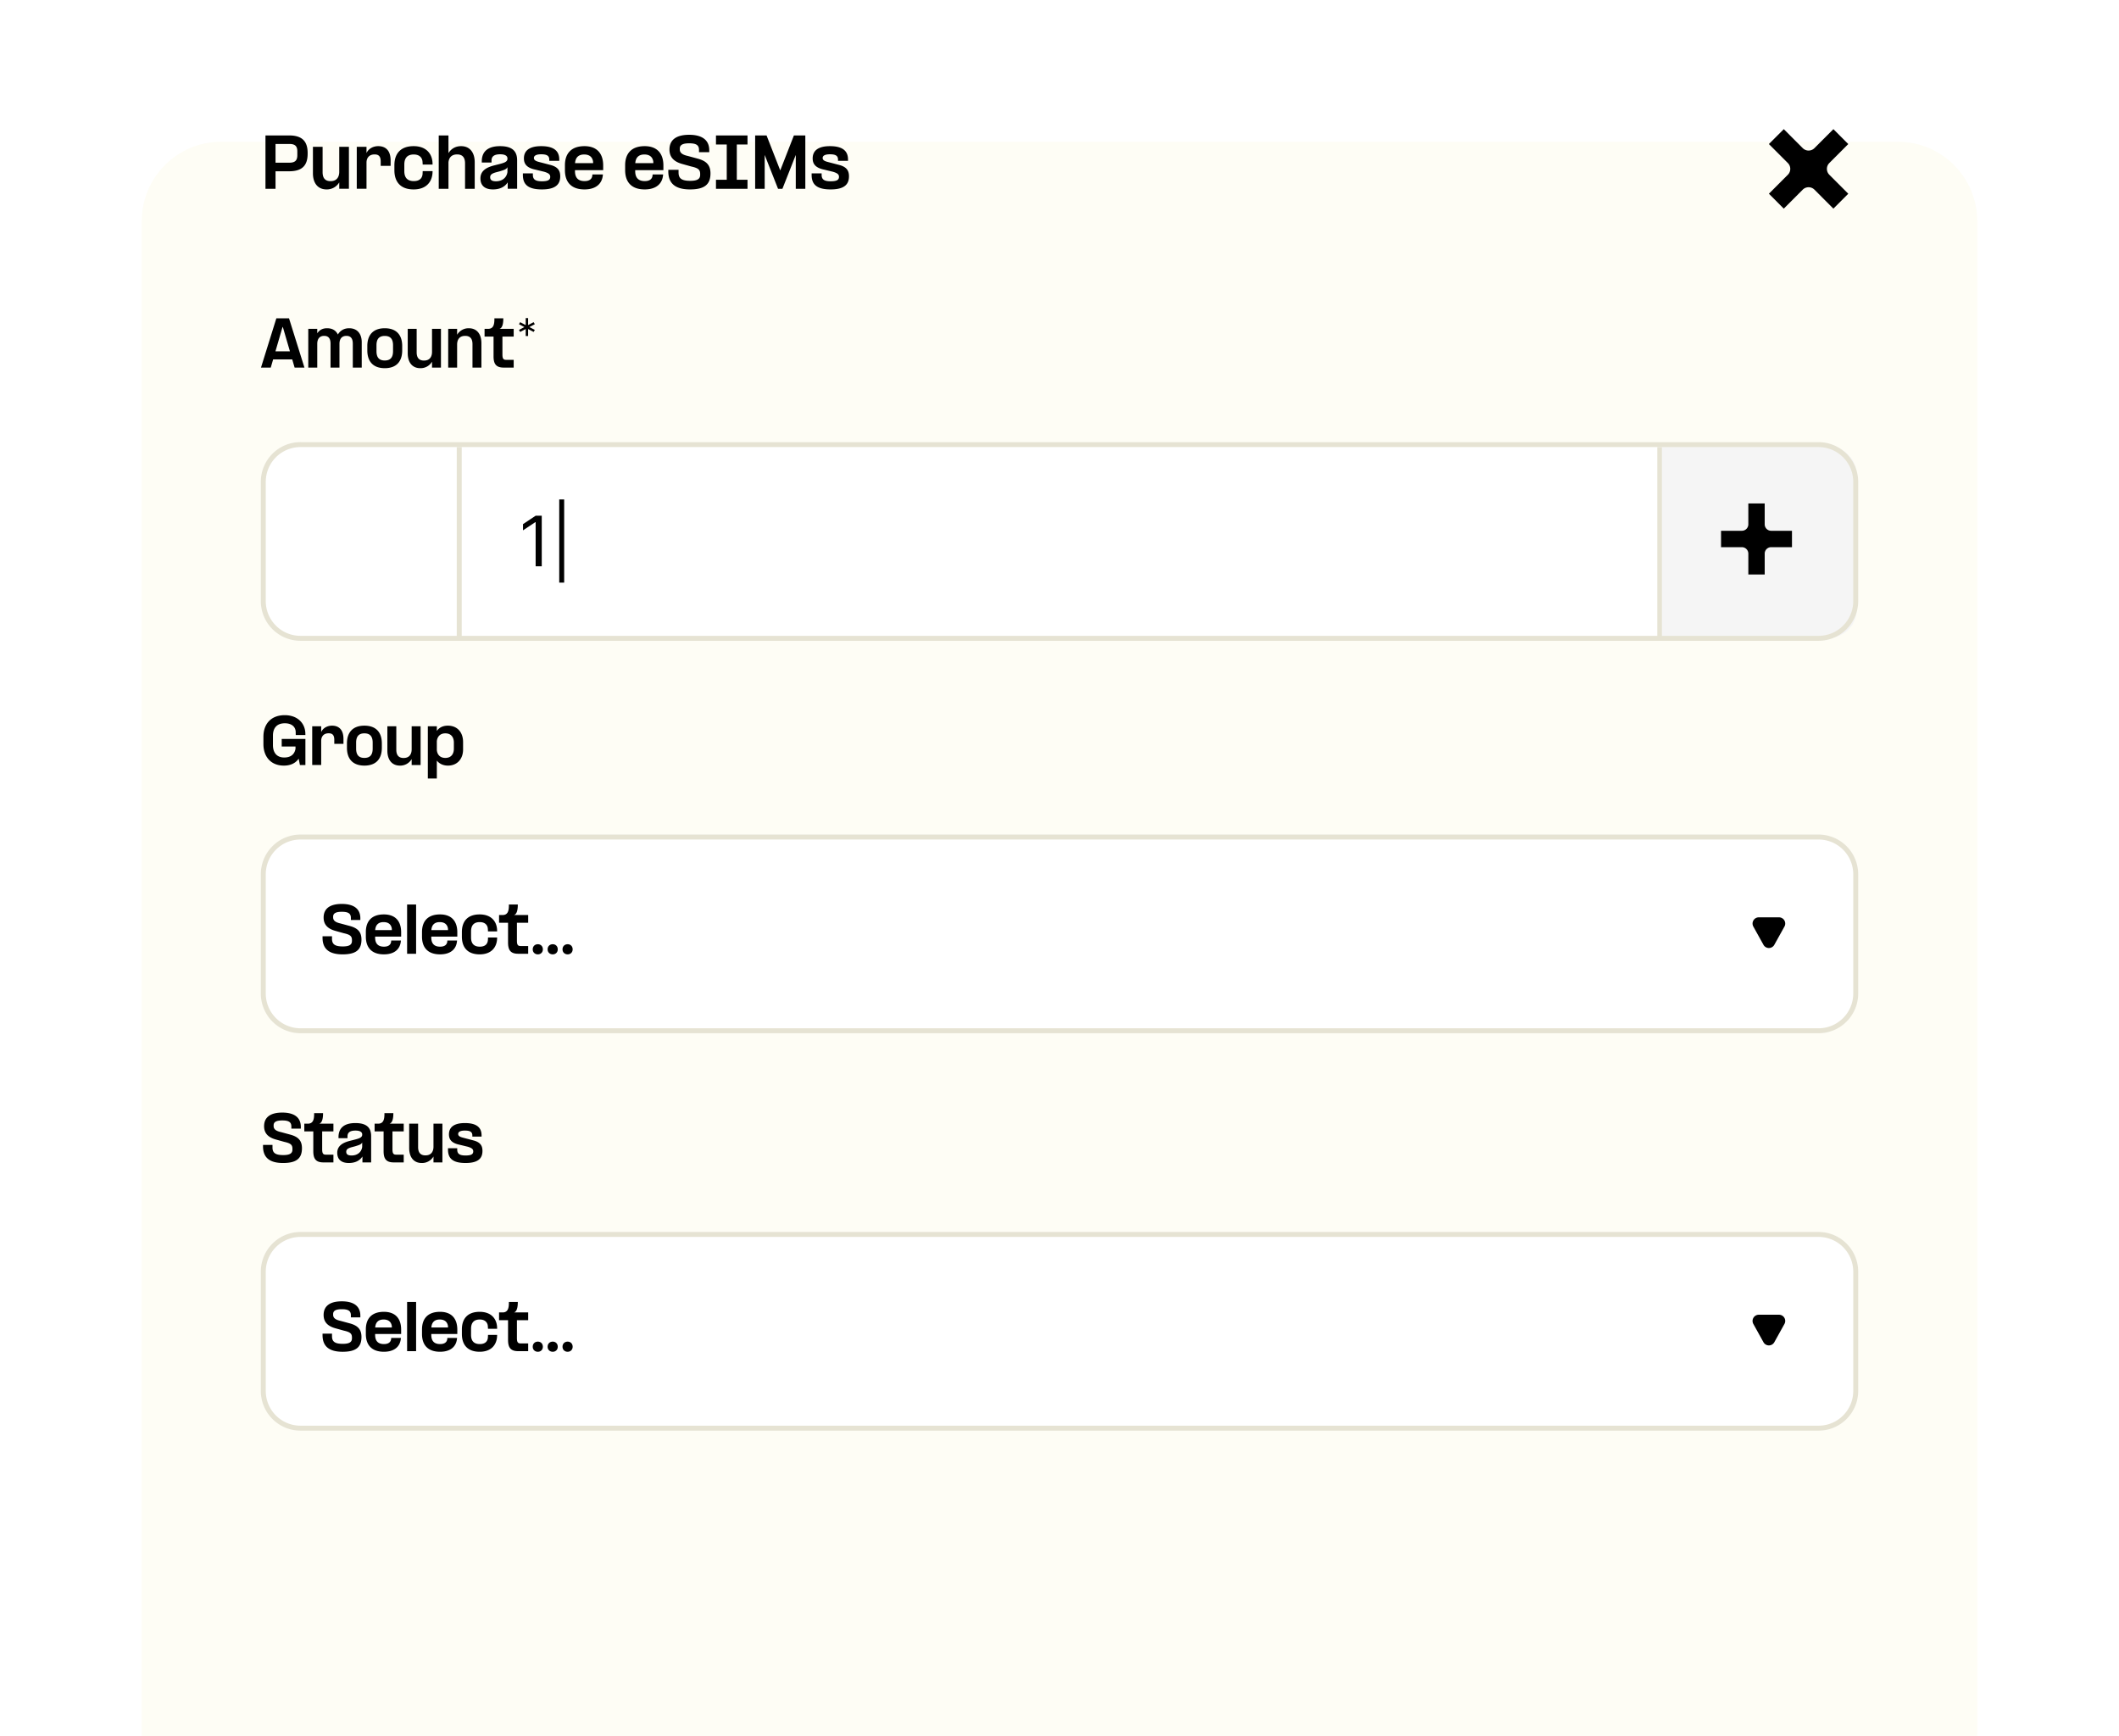 <svg width="299" height="245" viewBox="0 0 299 245" fill="none" xmlns="http://www.w3.org/2000/svg"><g filter="url(#filter0_d_6736_20584)"><path d="M20 11.214C20 5.021 25.014 0 31.2 0h236.6c6.186 0 11.2 5.02 11.2 11.214v291.572c0 6.193-5.014 11.214-11.2 11.214H31.2c-6.186 0-11.2-5.021-11.2-11.214V11.214z" fill="#FEFDF5"/></g><path d="M36.8 67.986a5.604 5.604 0 015.6-5.607h214.201c3.093 0 5.6 2.51 5.6 5.607v16.822a5.603 5.603 0 01-5.6 5.607h-214.2c-3.093 0-5.6-2.51-5.6-5.608V67.987z" fill="#fff"/><path d="M74.18 44.885h.336v.984l.78-.412.169.286-.764.403.764.404-.168.286-.781-.412v.984h-.336v-.984l-.782.412-.167-.286.764-.404-.764-.403.168-.286.78.412v-.984zM72.483 46.398v1.094h-1.588v2.523c0 .597.143.757.512.757h1.076v1.093H71.08c-1.126 0-1.437-.563-1.437-1.598v-2.775h-1.268v-1.094h.58c.646-.05.823-.555.806-1.48h1.26c0 .732-.126 1.37-.546 1.48h2.008zM64.502 46.398v.832a1.87 1.87 0 011.655-.916c1.142 0 1.772.832 1.772 2.102v3.449h-1.26v-3.306c0-.757-.319-1.169-1.033-1.169-.949 0-1.134.723-1.134 1.211v3.264h-1.26v-5.467h1.26zM60.96 51.865v-.832a1.87 1.87 0 01-1.654.916c-1.143 0-1.773-.832-1.773-2.102v-3.449h1.26v3.306c0 .757.32 1.169 1.033 1.169.95 0 1.134-.723 1.134-1.211v-3.264h1.26v5.467h-1.26zM54.291 51.949c-1.646 0-2.46-.96-2.46-2.507v-.622c0-1.548.814-2.507 2.46-2.507 1.655 0 2.462.96 2.462 2.507v.622c0 1.548-.807 2.507-2.462 2.507zm-1.167-2.397c0 .79.294 1.312 1.167 1.312.874 0 1.168-.522 1.168-1.312v-.841c0-.783-.294-1.313-1.168-1.313-.873 0-1.167.53-1.167 1.313v.84zM49.781 48.492c0-.589-.185-1.102-.899-1.102-.848 0-.982.698-.982 1.11v3.364h-1.26v-3.372c0-.589-.185-1.102-.9-1.102-.84 0-.974.698-.974 1.11v3.364h-1.268v-5.466h1.268v.63c.311-.479.765-.715 1.386-.715.79 0 1.277.362 1.52.884.312-.514.824-.884 1.597-.884 1.176 0 1.772.825 1.772 1.969v3.583h-1.26v-3.373zM36.826 51.865l2.167-6.947h1.79l2.175 6.947h-1.386l-.336-1.152H38.54l-.336 1.152h-1.378zm2.041-2.296h2.042l-.958-3.288-.059-.177-.067.177-.958 3.288zM79.607 70.467v11.736h-.697V70.467h.697zM76.444 72.767v7.136h-.863v-6.23h-.042l-1.74 1.156v-.878l1.782-1.184h.863z" fill="#000"/><path d="M36.8 123.357a5.603 5.603 0 015.6-5.607h214.201c3.093 0 5.6 2.51 5.6 5.607v16.822a5.604 5.604 0 01-5.6 5.607h-214.2a5.604 5.604 0 01-5.6-5.607v-16.822z" fill="#fff"/><path fill-rule="evenodd" clip-rule="evenodd" d="M256.601 118.451h-214.2a4.903 4.903 0 00-4.9 4.906v16.822a4.903 4.903 0 004.9 4.906h214.2c2.706 0 4.9-2.197 4.9-4.906v-16.822a4.903 4.903 0 00-4.9-4.906zm-214.2-.701c-3.093 0-5.6 2.51-5.6 5.607v16.822a5.604 5.604 0 005.6 5.607h214.2c3.093 0 5.6-2.511 5.6-5.607v-16.822a5.603 5.603 0 00-5.6-5.607h-214.2z" fill="#E6E3D3"/><path d="M36.8 179.429a5.604 5.604 0 015.6-5.607h214.201c3.093 0 5.6 2.511 5.6 5.607v16.822a5.603 5.603 0 01-5.6 5.607h-214.2c-3.093 0-5.6-2.51-5.6-5.607v-16.822z" fill="#fff"/><path fill-rule="evenodd" clip-rule="evenodd" d="M256.601 174.523h-214.2a4.903 4.903 0 00-4.9 4.906v16.822a4.903 4.903 0 004.9 4.906h214.2c2.706 0 4.9-2.197 4.9-4.906v-16.822a4.903 4.903 0 00-4.9-4.906zm-214.2-.701a5.604 5.604 0 00-5.6 5.607v16.822a5.603 5.603 0 005.6 5.607h214.2c3.093 0 5.6-2.51 5.6-5.607v-16.822a5.604 5.604 0 00-5.6-5.607h-214.2z" fill="#E6E3D3"/><path d="M61.64 102.471v.664c.252-.378.73-.748 1.553-.748 1.344 0 2.15.942 2.15 2.313v1.059c0 1.287-.797 2.263-2.133 2.263-.798 0-1.285-.353-1.57-.707v2.524H60.37v-7.368h1.268zm0 3.364c.058.614.428 1.102 1.2 1.102.857 0 1.202-.597 1.202-1.287v-.891c0-.682-.345-1.287-1.201-1.287-.765 0-1.143.496-1.202 1.11v1.253zM58.087 107.939v-.833a1.87 1.87 0 01-1.654.917c-1.143 0-1.773-.833-1.773-2.103v-3.448h1.26v3.305c0 .757.32 1.169 1.033 1.169.95 0 1.134-.723 1.134-1.211v-3.263h1.26v5.467h-1.26zM51.418 108.022c-1.646 0-2.461-.959-2.461-2.506v-.623c0-1.547.815-2.506 2.461-2.506 1.655 0 2.461.959 2.461 2.506v.623c0 1.547-.806 2.506-2.46 2.506zm-1.167-2.397c0 .79.294 1.312 1.167 1.312.874 0 1.168-.522 1.168-1.312v-.841c0-.782-.294-1.312-1.168-1.312-.873 0-1.167.53-1.167 1.312v.841zM45.323 102.471v.816c.235-.53.815-.9 1.529-.9.907 0 1.613.513 1.613 1.875v.69H47.17v-.547c0-.647-.227-.942-.79-.942-.797 0-1.058.555-1.058 1.06v3.415h-1.268v-5.467h1.268zM40.06 108.023c-1.874 0-2.89-1.296-2.89-3.028v-1.043c0-1.741 1.008-3.045 3.015-3.045 1.706 0 2.806 1.035 2.898 2.465l.009.336h-1.36l-.01-.496c-.058-.757-.68-1.161-1.52-1.161-1.251 0-1.688.799-1.688 1.741v1.337c0 .968.453 1.75 1.596 1.75.932 0 1.453-.463 1.587-1.228v-.32H39.75v-1.068h3.343v3.676h-.773l-.176-.892c-.42.597-1.092.976-2.084.976zM80.097 190.727c-.403 0-.722-.278-.722-.707 0-.446.32-.723.722-.723.395 0 .706.277.706.723 0 .429-.31.707-.706.707zM77.996 190.727c-.403 0-.723-.278-.723-.707 0-.446.32-.723.723-.723.395 0 .705.277.705.723 0 .429-.31.707-.705.707zM75.894 190.727c-.403 0-.722-.278-.722-.707 0-.446.32-.723.722-.723.395 0 .706.277.706.723 0 .429-.31.707-.706.707zM74.528 185.176v1.093H72.94v2.523c0 .597.143.757.512.757h1.076v1.094h-1.403c-1.126 0-1.437-.564-1.437-1.598v-2.776H70.42v-1.093H71c.646-.051.823-.556.806-1.481h1.26c0 .732-.126 1.371-.546 1.481h2.008zM68.836 187.109c-.033-.462-.344-.933-1.142-.933-.89 0-1.227.53-1.227 1.312v.858c0 .774.336 1.295 1.235 1.295.849 0 1.109-.471 1.143-.934l.016-.361h1.286l-.009.252c-.084 1.178-.84 2.128-2.461 2.128-1.68 0-2.503-.959-2.503-2.506v-.64c0-1.53.823-2.489 2.503-2.489 1.613 0 2.386.95 2.461 2.128l.009.269H68.86l-.025-.379zM59.547 188.22v-.64c0-1.53.823-2.489 2.545-2.489 1.563 0 2.436.891 2.436 2.523v.606h-3.67v.126c0 .774.335 1.295 1.242 1.295.69 0 .95-.311 1.008-.673l.017-.193h1.37l-.009.084c-.1 1.118-.89 1.867-2.394 1.867-1.722 0-2.545-.959-2.545-2.506zm1.319-.917h2.352l-.009-.227c-.1-.581-.487-.9-1.159-.9-.79 0-1.134.454-1.184 1.127zM57.445 183.695h1.269v6.948h-1.269v-6.948zM51.623 188.22v-.64c0-1.53.823-2.489 2.545-2.489 1.563 0 2.436.891 2.436 2.523v.606h-3.67v.126c0 .774.335 1.295 1.243 1.295.688 0 .949-.311 1.008-.673l.016-.193h1.37l-.009.084c-.1 1.118-.89 1.867-2.394 1.867-1.722 0-2.545-.959-2.545-2.506zm1.319-.917h2.352l-.009-.227c-.1-.581-.487-.9-1.159-.9-.79 0-1.134.454-1.184 1.127zM48.343 190.727c-1.966 0-2.831-.816-2.831-2.355v-.202h1.335v.37c0 .774.437 1.068 1.52 1.068.9 0 1.294-.227 1.294-.774v-.151c-.008-.555-.302-.749-1.159-.942l-1.235-.345c-.983-.286-1.604-.833-1.604-1.859 0-1.253.873-1.926 2.562-1.926 1.73 0 2.62.715 2.62 2.019v.244H49.51v-.295c0-.614-.361-.857-1.277-.857-.84 0-1.226.21-1.226.689v.101c0 .471.37.707 1.05.858l1.243.336c1.092.286 1.705.783 1.705 1.935 0 1.455-.798 2.086-2.663 2.086zM80.097 134.655c-.403 0-.722-.277-.722-.706 0-.446.32-.723.722-.723.395 0 .706.277.706.723 0 .429-.31.706-.706.706zM77.996 134.655c-.403 0-.723-.277-.723-.706 0-.446.32-.723.723-.723.395 0 .705.277.705.723 0 .429-.31.706-.705.706zM75.894 134.655c-.403 0-.722-.277-.722-.706 0-.446.32-.723.722-.723.395 0 .706.277.706.723 0 .429-.31.706-.706.706zM74.528 129.104v1.094H72.94v2.523c0 .597.143.757.512.757h1.076v1.093h-1.403c-1.126 0-1.437-.563-1.437-1.598v-2.775H70.42v-1.094H71c.646-.05.823-.555.806-1.48h1.26c0 .732-.126 1.371-.546 1.48h2.008zM68.836 131.038c-.033-.462-.344-.933-1.142-.933-.89 0-1.227.529-1.227 1.312v.857c0 .774.336 1.296 1.235 1.296.849 0 1.109-.471 1.143-.934l.016-.362h1.286l-.009.253c-.084 1.177-.84 2.128-2.461 2.128-1.68 0-2.503-.959-2.503-2.507v-.639c0-1.531.823-2.489 2.503-2.489 1.613 0 2.386.95 2.461 2.127l.009.27H68.86l-.025-.379zM59.547 132.148v-.639c0-1.531.823-2.489 2.545-2.489 1.563 0 2.436.891 2.436 2.523v.605h-3.67v.126c0 .774.335 1.296 1.242 1.296.69 0 .95-.311 1.008-.673l.017-.194h1.37l-.009.085c-.1 1.118-.89 1.867-2.394 1.867-1.722 0-2.545-.959-2.545-2.507zm1.319-.916h2.352l-.009-.228c-.1-.58-.487-.899-1.159-.899-.79 0-1.134.454-1.184 1.127zM57.445 127.624h1.269v6.947h-1.269v-6.947zM51.623 132.148v-.639c0-1.531.823-2.489 2.545-2.489 1.563 0 2.436.891 2.436 2.523v.605h-3.67v.126c0 .774.335 1.296 1.243 1.296.688 0 .949-.311 1.008-.673l.016-.194h1.37l-.009.085c-.1 1.118-.89 1.867-2.394 1.867-1.722 0-2.545-.959-2.545-2.507zm1.319-.916h2.352l-.009-.228c-.1-.58-.487-.899-1.159-.899-.79 0-1.134.454-1.184 1.127zM48.343 134.656c-1.966 0-2.831-.816-2.831-2.355v-.202h1.335v.37c0 .774.437 1.068 1.52 1.068.9 0 1.294-.227 1.294-.774v-.151c-.008-.555-.302-.749-1.159-.942l-1.235-.345c-.983-.286-1.604-.833-1.604-1.859 0-1.253.873-1.926 2.562-1.926 1.73 0 2.62.715 2.62 2.019v.244H49.51v-.295c0-.614-.361-.858-1.277-.858-.84 0-1.226.211-1.226.69v.101c0 .471.37.706 1.05.858l1.243.336c1.092.286 1.705.782 1.705 1.935 0 1.455-.798 2.086-2.663 2.086zM66.734 160.889c1.067.26 1.344.782 1.344 1.497 0 .967-.504 1.707-2.385 1.707-1.823 0-2.478-.656-2.478-1.884v-.202h1.302v.194c0 .631.378.832 1.184.832.84 0 1.075-.21 1.075-.58 0-.328-.226-.488-.772-.656l-1.143-.277c-1.176-.236-1.512-.774-1.512-1.464 0-.858.521-1.598 2.251-1.598 1.781 0 2.352.732 2.352 1.741v.168H66.65v-.16c0-.521-.352-.689-1.058-.689-.52 0-.94.126-.94.479 0 .261.2.404.696.53l1.386.362zM61.166 164.01v-.833a1.87 1.87 0 01-1.655.917c-1.143 0-1.773-.833-1.773-2.103v-3.448h1.26v3.305c0 .757.32 1.169 1.034 1.169.949 0 1.134-.723 1.134-1.211v-3.263h1.26v5.467h-1.26zM56.967 158.543v1.093h-1.588v2.523c0 .598.143.757.513.757h1.075v1.094h-1.403c-1.125 0-1.436-.564-1.436-1.598v-2.776h-1.269v-1.093h.58c.647-.051.823-.555.806-1.481h1.26c0 .732-.126 1.371-.546 1.481h2.008zM51.141 164.009v-.833c-.428.665-1.142.917-1.923.917-1.017 0-1.63-.471-1.63-1.438 0-1.06.916-1.455 1.73-1.674l.597-.151c.73-.185 1.193-.311 1.193-.732v-.042c0-.286-.244-.538-.95-.538-.806 0-1.125.303-1.125.816v.26h-1.269v-.159c0-1.287.815-1.977 2.377-1.977 1.672 0 2.227.723 2.227 1.842v3.709H51.14zm-2.285-1.505c0 .37.244.529.756.529.79 0 1.386-.445 1.495-1.202v-.64c-.126.303-.512.387-.982.539l-.538.143c-.487.143-.73.303-.73.631zM47.047 158.543v1.093H45.46v2.523c0 .598.142.757.512.757h1.075v1.094h-1.403c-1.125 0-1.436-.564-1.436-1.598v-2.776H42.94v-1.093h.58c.646-.051.822-.555.805-1.481h1.26c0 .732-.126 1.371-.546 1.481h2.008zM39.944 164.094c-1.966 0-2.83-.816-2.83-2.355v-.202h1.335v.37c0 .774.437 1.068 1.52 1.068.9 0 1.294-.227 1.294-.773v-.152c-.008-.555-.302-.748-1.16-.942l-1.234-.345c-.983-.286-1.605-.832-1.605-1.858 0-1.254.874-1.926 2.563-1.926 1.73 0 2.62.714 2.62 2.018v.244h-1.335v-.294c0-.614-.361-.858-1.277-.858-.84 0-1.227.21-1.227.689v.101c0 .471.37.707 1.05.858l1.244.337c1.092.286 1.705.782 1.705 1.934 0 1.455-.798 2.086-2.663 2.086zM118.338 23.254c1.156.283 1.456.848 1.456 1.622 0 1.048-.546 1.85-2.584 1.85-1.975 0-2.685-.71-2.685-2.041v-.219h1.411v.21c0 .683.409.902 1.283.902.91 0 1.165-.228 1.165-.629 0-.355-.246-.528-.837-.71l-1.238-.301c-1.274-.255-1.638-.838-1.638-1.586 0-.93.564-1.73 2.439-1.73 1.929 0 2.548.792 2.548 1.885v.182h-1.411v-.173c0-.565-.382-.747-1.146-.747-.565 0-1.02.137-1.02.52 0 .282.219.437.756.573l1.501.392zM106.555 26.636v-7.527h1.61l1.93 4.939 1.929-4.939h1.61v7.527h-1.346V21.86l-1.884 4.775h-.619l-1.884-4.775v4.775h-1.346zM101.027 26.636V25.36h1.52v-4.975h-1.52v-1.276h4.45v1.276h-1.51v4.975h1.51v1.276h-4.45zM97.368 26.726c-2.13 0-3.067-.884-3.067-2.551v-.219h1.447v.401c0 .838.473 1.157 1.647 1.157.974 0 1.401-.246 1.401-.838v-.164c-.009-.602-.327-.811-1.256-1.02l-1.337-.374c-1.065-.31-1.738-.902-1.738-2.014 0-1.357.946-2.086 2.775-2.086 1.875 0 2.839.774 2.839 2.186v.265h-1.447v-.32c0-.665-.39-.929-1.383-.929-.91 0-1.328.228-1.328.748v.109c0 .51.4.765 1.137.93l1.347.364c1.183.31 1.847.847 1.847 2.095 0 1.577-.864 2.26-2.884 2.26zM88.21 24.01v-.692c0-1.658.893-2.697 2.758-2.697 1.693 0 2.64.966 2.64 2.734v.656H89.63v.136c0 .839.365 1.404 1.347 1.404.746 0 1.029-.338 1.092-.73l.019-.209h1.483l-.01.091c-.109 1.212-.964 2.023-2.593 2.023-1.865 0-2.757-1.039-2.757-2.715zm1.43-.993h2.548l-.01-.246c-.109-.628-.527-.974-1.255-.974-.856 0-1.229.491-1.283 1.22zM79.715 24.01v-.692c0-1.658.892-2.697 2.757-2.697 1.693 0 2.64.966 2.64 2.734v.656h-3.978v.136c0 .839.364 1.404 1.347 1.404.746 0 1.029-.338 1.092-.73l.018-.209h1.484l-.01.091c-.109 1.212-.964 2.023-2.593 2.023-1.865 0-2.757-1.039-2.757-2.715zm1.428-.993h2.549l-.01-.246c-.109-.628-.527-.974-1.255-.974-.856 0-1.229.491-1.284 1.22zM77.594 23.254c1.156.283 1.456.848 1.456 1.622 0 1.048-.546 1.85-2.584 1.85-1.975 0-2.685-.71-2.685-2.041v-.219h1.41v.21c0 .683.41.902 1.284.902.91 0 1.165-.228 1.165-.629 0-.355-.246-.528-.838-.71l-1.237-.301c-1.274-.255-1.638-.838-1.638-1.586 0-.93.564-1.73 2.439-1.73 1.929 0 2.548.792 2.548 1.885v.182h-1.41v-.173c0-.565-.383-.747-1.147-.747-.565 0-1.02.137-1.02.52 0 .282.219.437.756.573l1.501.392zM71.64 26.635v-.902c-.464.72-1.237.993-2.084.993-1.1 0-1.765-.51-1.765-1.558 0-1.148.992-1.576 1.875-1.813l.646-.164c.791-.2 1.292-.338 1.292-.793v-.046c0-.31-.264-.583-1.028-.583-.874 0-1.22.328-1.22.884v.282h-1.374v-.173c0-1.394.883-2.14 2.575-2.14 1.811 0 2.412.783 2.412 1.994v4.019H71.64zm-2.475-1.631c0 .4.264.574.82.574.855 0 1.5-.483 1.619-1.303v-.693c-.137.328-.555.42-1.065.584l-.582.154c-.528.155-.792.328-.792.684zM63.28 19.11v2.496c.355-.574.938-.984 1.784-.984 1.238 0 1.92.902 1.92 2.278v3.736H65.62v-3.581c0-.82-.346-1.267-1.12-1.267-.91 0-1.173.61-1.219 1.12v3.728h-1.374v-7.527h1.374zM59.618 22.808c-.036-.501-.373-1.011-1.238-1.011-.964 0-1.328.573-1.328 1.42v.93c0 .839.364 1.404 1.337 1.404.92 0 1.202-.51 1.238-1.012l.018-.392h1.393l-.01.274c-.09 1.275-.91 2.305-2.666 2.305-1.82 0-2.712-1.039-2.712-2.715v-.693c0-1.658.892-2.697 2.712-2.697 1.747 0 2.585 1.03 2.666 2.305l.01.292h-1.393l-.027-.41zM51.716 20.712v.884c.255-.574.883-.975 1.656-.975.983 0 1.747.556 1.747 2.032v.747h-1.401v-.592c0-.702-.246-1.02-.856-1.02-.864 0-1.146.6-1.146 1.147v3.7h-1.374v-5.923h1.374zM47.869 26.634v-.902a2.025 2.025 0 01-1.793.994c-1.237 0-1.92-.902-1.92-2.278v-3.736h1.365v3.58c0 .82.346 1.267 1.12 1.267 1.028 0 1.228-.783 1.228-1.312v-3.535h1.365v5.922h-1.365zM37.459 26.636v-7.527h3.34c1.756 0 2.611.757 2.611 2.479v.09c0 1.705-.81 2.488-2.611 2.488h-1.92v2.47h-1.42zm1.42-3.681h1.947c.819 0 1.128-.328 1.128-1.057v-.547c0-.72-.309-1.039-1.128-1.039h-1.947v2.642zM258.7 18.223l2.1 2.102-2.673 2.677a1.172 1.172 0 000 1.656l2.673 2.676-2.1 2.103-2.673-2.676a1.17 1.17 0 00-1.655 0l-2.672 2.676-2.1-2.103 2.672-2.676c.457-.457.457-1.2 0-1.657l-2.672-2.676 2.1-2.102 2.672 2.676a1.17 1.17 0 001.655 0l2.673-2.676z" fill="#000"/><path fill-rule="evenodd" clip-rule="evenodd" d="M64.451 90.415V63.08h.701v27.335h-.7zM233.852 90.415V63.08h.7v27.335h-.7z" fill="#E6E3D3"/><path d="M250.363 189.38a.874.874 0 01-1.529 0l-1.43-2.576a.877.877 0 01.765-1.302h2.859a.877.877 0 01.765 1.302l-1.43 2.576zM250.363 133.309a.874.874 0 01-1.529 0l-1.43-2.576a.877.877 0 01.765-1.302h2.859a.877.877 0 01.765 1.302l-1.43 2.576z" fill="#000"/><path d="M234.5 63H258a4 4 0 014 4v19a4 4 0 01-4 4h-23.5V63z" fill="#F5F5F5"/><g clip-path="url(#clip0_6736_20584)"><path d="M252.856 74.89v2.313h-2.94a.91.91 0 00-.909.911v2.944h-2.31v-2.944a.911.911 0 00-.91-.911h-2.94V74.89h2.94a.91.91 0 00.91-.911v-2.944h2.31v2.944a.91.91 0 00.909.911h2.94z" fill="#000"/></g><path fill-rule="evenodd" clip-rule="evenodd" d="M256.601 63.08h-214.2a4.903 4.903 0 00-4.9 4.906v16.822a4.903 4.903 0 004.9 4.906h214.2c2.706 0 4.9-2.197 4.9-4.906V67.986a4.903 4.903 0 00-4.9-4.906zm-214.2-.701c-3.093 0-5.6 2.51-5.6 5.607v16.822a5.604 5.604 0 005.6 5.607h214.2c3.093 0 5.6-2.51 5.6-5.608V67.987a5.603 5.603 0 00-5.6-5.607h-214.2z" fill="#E6E3D3"/><defs><clipPath id="clip0_6736_20584"><path fill="#fff" transform="rotate(45.037 41.51 333.083)" d="M0 0h10.896v10.896H0z"/></clipPath><filter id="filter0_d_6736_20584" x="0" y="0" width="299" height="354" filterUnits="userSpaceOnUse" color-interpolation-filters="sRGB"><feFlood flood-opacity="0" result="BackgroundImageFix"/><feColorMatrix in="SourceAlpha" values="0 0 0 0 0 0 0 0 0 0 0 0 0 0 0 0 0 0 127 0" result="hardAlpha"/><feOffset dy="20"/><feGaussianBlur stdDeviation="10"/><feComposite in2="hardAlpha" operator="out"/><feColorMatrix values="0 0 0 0 0 0 0 0 0 0 0 0 0 0 0 0 0 0 0.12 0"/><feBlend in2="BackgroundImageFix" result="effect1_dropShadow_6736_20584"/><feBlend in="SourceGraphic" in2="effect1_dropShadow_6736_20584" result="shape"/></filter></defs></svg>
